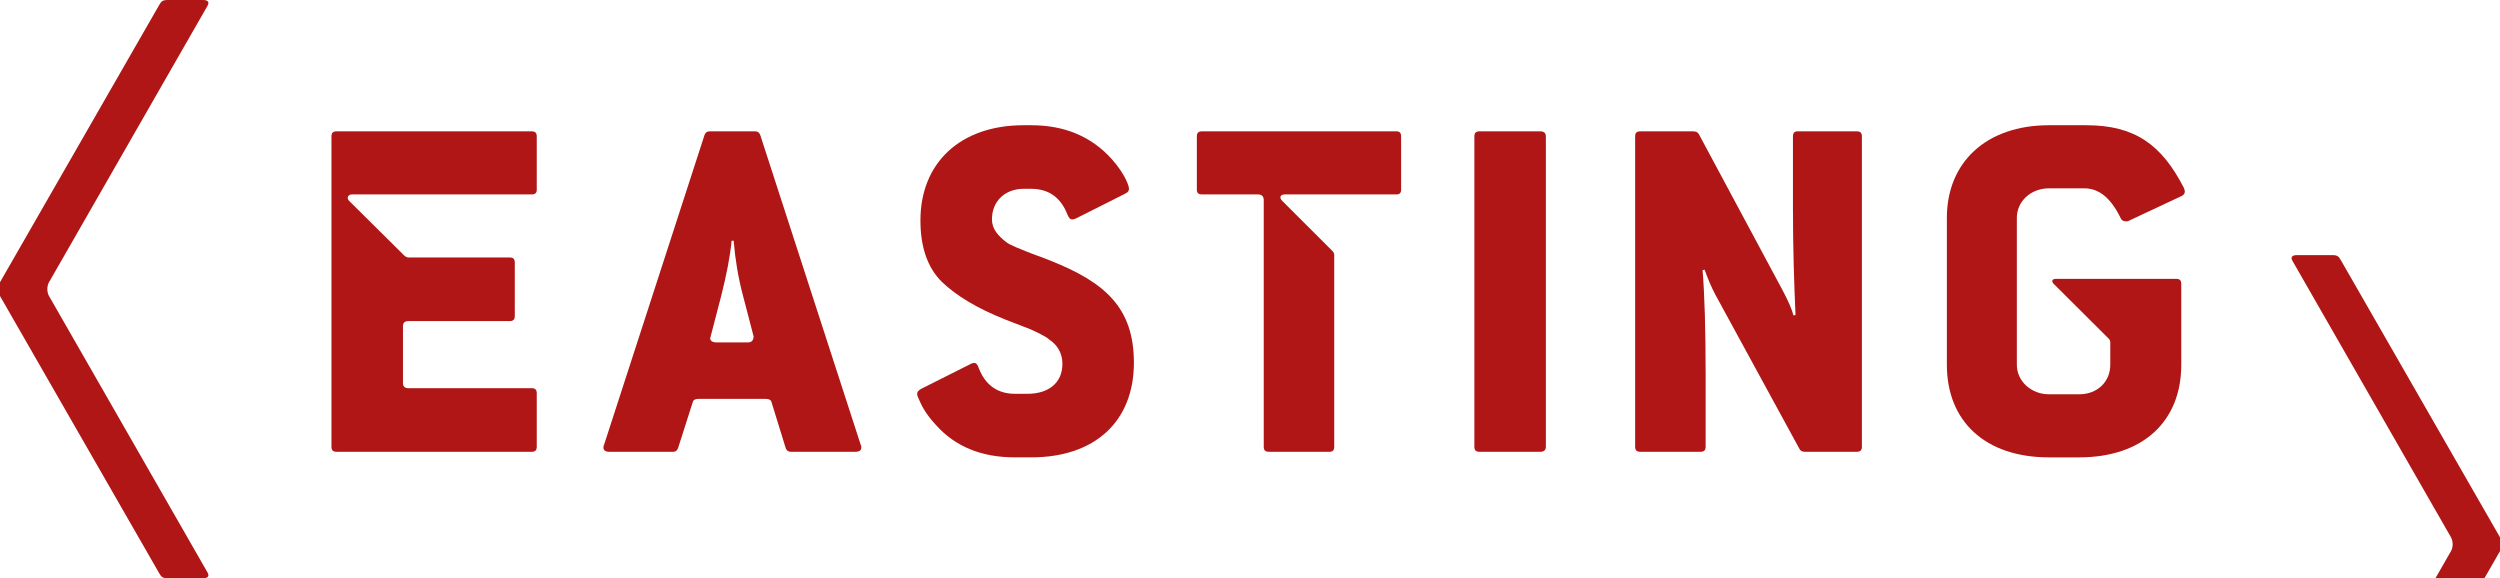 <svg width="294" height="68" viewBox="0 0 294 68" fill="none" xmlns="http://www.w3.org/2000/svg">
<g clip-path="url(#clip0_40_5)">
<path d="M89.401 15.866C89.281 15.567 89.102 15.446 88.802 15.446H83.456C83.156 15.446 82.976 15.567 82.855 15.866L71.023 52.35C70.965 52.411 70.965 52.532 70.965 52.652C70.965 52.949 71.204 53.129 71.624 53.129H79.192C79.433 53.129 79.613 53.008 79.734 52.711L81.475 47.268C81.533 47.028 81.775 46.908 82.135 46.908H90.061C90.422 46.908 90.662 47.028 90.722 47.268L92.404 52.711C92.525 53.008 92.705 53.129 93.005 53.129H100.632C101.053 53.129 101.293 52.949 101.293 52.652C101.293 52.532 101.293 52.411 101.233 52.35L89.401 15.866ZM87.96 40.267H84.297C83.756 40.267 83.517 40.09 83.517 39.73C83.576 39.672 83.576 39.611 83.576 39.553L84.837 34.706C85.438 32.315 85.859 30.162 86.038 28.307H86.279C86.459 30.521 86.821 32.672 87.36 34.706L88.622 39.553C88.621 40.029 88.381 40.267 87.96 40.267Z" fill="#AF1615"/>
<path d="M123.498 30.639C122.959 30.4 121.217 29.801 120.675 29.563C120.133 29.323 118.753 28.845 118.273 28.427C117.372 27.708 116.652 26.93 116.652 25.795C116.652 23.64 118.214 22.205 120.375 22.205H121.277C123.319 22.205 124.76 23.222 125.541 25.254C125.797 25.822 125.994 25.932 126.546 25.682L132.288 22.793C132.69 22.607 132.818 22.378 132.747 22.025C132.638 21.489 132.086 20.231 130.766 18.735C128.363 16.045 125.18 14.727 121.277 14.727H120.375C112.928 14.727 108.243 19.156 108.243 25.915C108.243 29.084 109.083 31.479 110.767 33.152C112.446 34.766 114.91 36.261 118.214 37.575L121.154 38.713C121.696 38.953 123.017 39.553 123.439 39.969C124.337 40.566 124.94 41.527 124.94 42.782C124.94 45.114 123.198 46.31 120.854 46.31H119.354C117.311 46.31 115.871 45.291 115.091 43.259C114.892 42.693 114.674 42.56 114.188 42.782L108.374 45.706C107.881 45.978 107.724 46.218 107.979 46.768C108.262 47.374 108.605 48.403 110.046 49.958C112.328 52.531 115.45 53.786 119.354 53.786H121.276C128.783 53.786 133.346 49.54 133.346 42.66C133.347 36.202 129.985 33.214 123.498 30.639Z" fill="#AF1615"/>
<path d="M62.523 15.446H39.58C39.16 15.446 38.979 15.626 38.979 16.045V52.532C38.979 52.949 39.16 53.129 39.58 53.129H62.523C62.942 53.129 63.122 52.948 63.122 52.532V46.25C63.122 45.832 62.942 45.652 62.523 45.652H48.048C47.627 45.652 47.389 45.474 47.389 45.054V38.356C47.389 37.936 47.627 37.758 48.048 37.758H59.939C60.36 37.758 60.539 37.576 60.539 37.159V30.881C60.539 30.461 60.36 30.279 59.939 30.279H48.048C47.769 30.279 47.534 30.067 47.4 29.911L41.076 23.642C40.697 23.277 40.944 22.864 41.386 22.864H62.523C62.942 22.864 63.122 22.684 63.122 22.325V16.045C63.122 15.627 62.942 15.446 62.523 15.446Z" fill="#AF1615"/>
<path d="M218.359 15.446H211.392C211.031 15.446 210.851 15.626 210.851 16.045V24.538C210.851 28.906 210.972 33.032 211.152 37.039L210.913 37.099C210.732 36.38 210.312 35.426 209.65 34.169L199.801 15.806C199.682 15.566 199.442 15.446 199.142 15.446H192.895C192.475 15.446 192.293 15.626 192.293 16.044V52.531C192.293 52.948 192.475 53.128 192.895 53.128H199.984C200.402 53.128 200.583 52.948 200.583 52.531V44.157C200.583 38.773 200.462 34.647 200.221 31.776L200.462 31.715C200.822 32.732 201.244 33.75 201.723 34.647L211.573 52.71C211.694 53.007 211.934 53.129 212.233 53.129H218.36C218.78 53.129 218.959 52.948 218.959 52.532V16.045C218.959 15.627 218.779 15.446 218.359 15.446Z" fill="#AF1615"/>
<path d="M245.346 14.727H240.961C233.575 14.727 228.952 19.095 228.952 25.613V42.901C228.952 49.541 233.456 53.787 240.961 53.787H244.504C251.952 53.787 256.517 49.599 256.517 42.901V33.391C256.517 32.971 256.337 32.794 255.918 32.794H242.403C242.399 32.794 242.395 32.795 242.39 32.795H241.788C241.313 32.795 241.201 33.068 241.536 33.403L248.06 39.901C248.06 39.904 248.063 39.907 248.063 39.913C248.127 40.002 248.17 40.114 248.17 40.267V42.901C248.17 44.875 246.67 46.369 244.504 46.369H240.961C238.859 46.369 237.18 44.815 237.18 42.901V25.613C237.18 23.7 238.8 22.148 240.961 22.148H245.105C246.848 22.148 248.229 23.282 249.371 25.613C249.49 25.916 249.732 26.033 250.032 26.033C250.152 26.033 250.272 26.033 250.329 25.972L256.577 23.042C256.818 22.921 256.936 22.743 256.936 22.506C256.936 22.386 256.877 22.265 256.818 22.085C254.235 17.062 251.109 14.727 245.346 14.727Z" fill="#AF1615"/>
<path d="M181.134 15.446H173.987C173.567 15.446 173.386 15.626 173.386 16.045V52.532C173.386 52.949 173.567 53.129 173.987 53.129H181.134C181.556 53.129 181.794 52.948 181.794 52.532V16.045C181.794 15.627 181.556 15.446 181.134 15.446Z" fill="#AF1615"/>
<path d="M164.231 15.446H141.351C140.929 15.446 140.75 15.626 140.75 16.045V22.325C140.75 22.683 140.929 22.864 141.351 22.864H147.959C148.378 22.864 148.616 23.104 148.616 23.522V52.532C148.616 52.949 148.797 53.129 149.217 53.129H156.364C156.726 53.129 156.906 52.949 156.906 52.532V29.995C156.906 29.712 156.706 29.528 156.706 29.528L150.808 23.642C150.397 23.231 150.537 22.863 151.12 22.863H164.231C164.593 22.863 164.771 22.683 164.771 22.324V16.045C164.771 15.627 164.593 15.446 164.231 15.446Z" fill="#AF1615"/>
<path d="M5.763 34.811C5.634 34.588 5.571 34.294 5.565 34.002C5.571 33.705 5.634 33.414 5.763 33.19L24.403 0.682C24.674 0.208 24.407 0 23.863 0H19.716C19.046 0 18.943 0.208 18.668 0.682L-2.48104e-05 33.19C-0.13 33.414 -0.191 33.706 -0.198 34.002C-0.191 34.293 -0.13 34.588 -2.48104e-05 34.811L18.668 67.319C18.943 67.793 19.046 68 19.716 68H23.863C24.407 68 24.674 67.793 24.403 67.319L5.763 34.811Z" fill="#AF1615"/>
<path d="M294 63.19L275.333 30.682C275.059 30.208 274.955 30 274.283 30H270.134C269.594 30 269.323 30.208 269.597 30.682L288.237 63.189C288.367 63.414 288.429 63.705 288.435 64.001C288.429 64.293 288.367 64.588 288.237 64.811L269.597 97.319C269.323 97.792 269.594 98 270.134 98H274.283C274.955 98 275.059 97.793 275.333 97.319L294 64.811C294.129 64.588 294.189 64.293 294.197 64.001C294.19 63.705 294.13 63.414 294 63.19Z" fill="#AF1615"/>
</g>
<defs>
<clipPath id="clip0_40_5">
<rect width="294" height="68" fill="white"/>
</clipPath>
</defs>
</svg>
